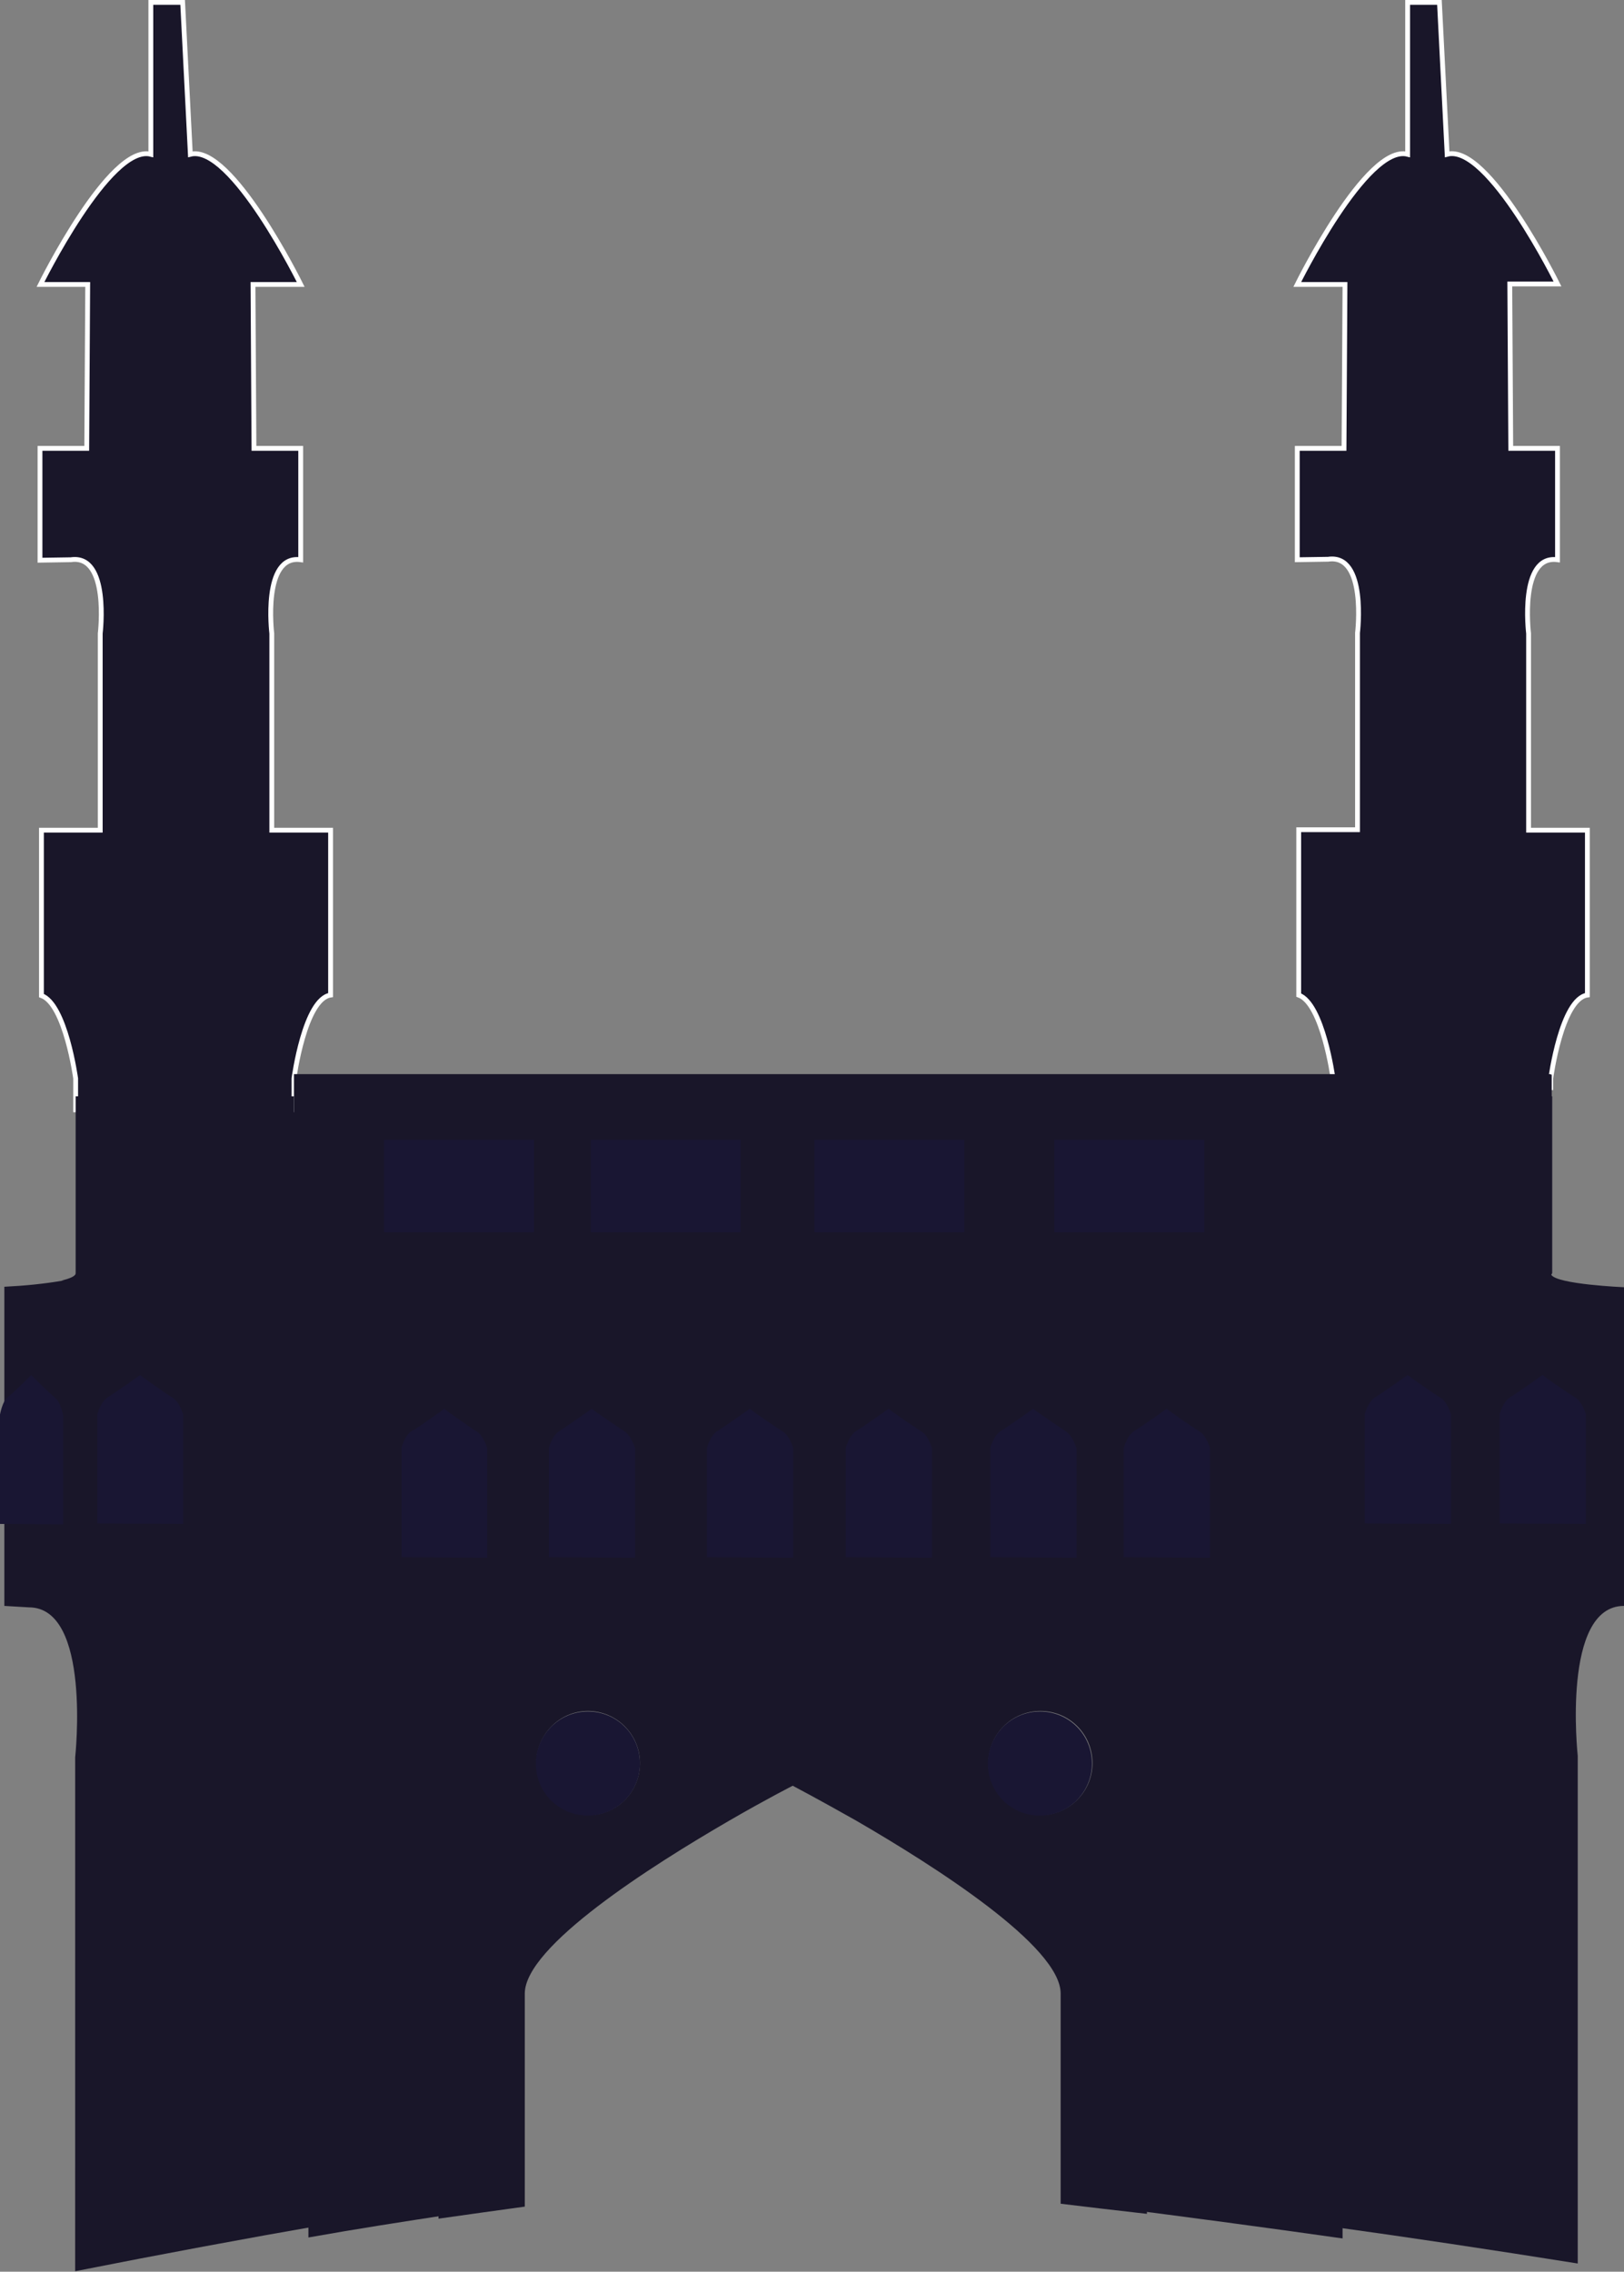 <?xml version="1.0" encoding="utf-8"?>
<!-- Generator: Adobe Illustrator 25.2.0, SVG Export Plug-In . SVG Version: 6.00 Build 0)  -->
<svg version="1.1" id="Layer_1" xmlns="http://www.w3.org/2000/svg" xmlns:xlink="http://www.w3.org/1999/xlink" x="0px" y="0px"
	 viewBox="0 0 337 471.2" style="enable-background:new 0 0 337 471.2;" xml:space="preserve">
<rect x="0" y="0" width="337" height="471.2" fill="#808080" stroke="none"/>
<style type="text/css">
	.st0{fill:#191629;}
	.st1{fill:#191629;stroke:#FFFFFF;stroke-miterlimit:10;}
	.st2{fill:none;}
	.st3{fill:#191633;}
</style>
<g id="Layer_2_1_">
	<g id="Layer_1-2">
		<path class="st0" d="M337,267v66.1c-13,0-9.6,31.1-9.6,31.1v105.3c-18.2-2.9-35.5-5.5-51.5-7.7v-97.3c0.3-3.1,0.4-6.2,0.4-9.4
			c0-0.3,0-0.6,0-0.9l0,0c0-0.5,0-0.9,0-1.4s0-0.9-0.1-1.4v-0.1c0-0.1,0-0.2,0-0.3l0,0c0-0.4-0.1-0.9-0.1-1.3s-0.1-1.1-0.1-1.6l0,0
			c0,0,0-0.1,0-0.1s0-0.1,0-0.1c-0.1-0.5-0.1-0.9-0.2-1.4l0,0c-0.1-0.4-0.1-0.9-0.2-1.3l0,0l-0.1-0.5c-0.1-0.4-0.2-0.9-0.3-1.3
			c-0.1-0.4-0.2-0.7-0.3-1s-0.1-0.6-0.2-0.8v-0.1c0-0.1-0.1-0.3-0.1-0.4s-0.1-0.3-0.1-0.4s-0.1-0.4-0.2-0.5s-0.2-0.5-0.3-0.7
			s-0.2-0.4-0.3-0.7s-0.2-0.4-0.3-0.6c0,0,0-0.1-0.1-0.1v-0.1l-0.2-0.4v0c-0.1-0.1-0.2-0.3-0.2-0.4l-0.1-0.1
			c-0.1-0.2-0.2-0.3-0.4-0.5c-0.1-0.1-0.2-0.2-0.3-0.3s-0.3-0.3-0.4-0.5l-0.2-0.2c-0.1-0.1-0.2-0.2-0.3-0.3
			c-0.1-0.1-0.3-0.2-0.4-0.3c-0.1-0.1-0.2-0.2-0.4-0.3c-0.2-0.1-0.3-0.2-0.5-0.3l-0.1-0.1c-0.1-0.1-0.3-0.2-0.4-0.2l-0.1,0
			c-0.2-0.1-0.3-0.1-0.5-0.2h-0.1c-0.1-0.1-0.3-0.1-0.4-0.1H268h-0.2l0,0c-0.2,0-0.4-0.1-0.5-0.1c-0.3,0-0.5,0-0.8,0l-5.1-0.3v-63.7
			h-185v63.4c-0.3,0-0.5,0-0.8,0c-0.2,0-0.4,0-0.6,0.1h-0.2h-0.1l0,0l-0.6,0.2l0,0H74c-0.2,0.1-0.4,0.1-0.5,0.2l-0.1,0.1
			c-0.2,0.1-0.4,0.2-0.5,0.3c-0.2,0.1-0.4,0.2-0.5,0.3l0,0c-0.2,0.1-0.4,0.3-0.6,0.4l-0.4,0.4c-0.1,0.1-0.2,0.2-0.2,0.2l0,0
			c-0.1,0.1-0.2,0.2-0.3,0.4l-0.2,0.3c-0.2,0.2-0.3,0.5-0.5,0.7c-0.2,0.2-0.3,0.5-0.4,0.7c0,0.1-0.1,0.2-0.2,0.3s-0.2,0.5-0.3,0.7
			s-0.3,0.6-0.4,0.9l-0.2,0.5l-0.2,0.5c-0.1,0.3-0.2,0.6-0.3,0.9s-0.2,0.8-0.3,1.1l-0.1,0.5c0,0.2-0.1,0.4-0.1,0.6s-0.2,0.7-0.2,1.1
			s-0.1,0.5-0.1,0.8c0,0,0,0.1,0,0.1c-0.1,0.4-0.1,0.7-0.2,1.1c-0.1,0.5-0.1,1-0.2,1.6s-0.1,1-0.1,1.5s-0.1,1-0.1,1.4l-0.1,1
			c0,0.2,0,0.4,0,0.5c0,0.4,0,0.9,0,1.3s0,0.6,0,0.9c0,3.1,0.1,6.2,0.4,9.4v97.4c-16.1,2.8-33.3,6-51.5,9.6V364.5
			c0,0,3.4-31.1-9.6-31.1l-5.1-0.3v-66.2c4.1-0.2,8.3-0.6,12.3-1.3l0,0c1.7-0.4,2.9-0.9,2.9-1.5v-36.7h306V264
			c0,0.1-0.1,0.3-0.2,0.4C323,266.4,337,267,337,267z"/>
		<path class="st1" d="M329.4,172.2v34.2c-5.4,0.8-7.6,17.3-7.6,17.3v1.9h-45.2v-2c0,0-2.1-15.4-7.1-17.2v-34.3h12.2v-40.8
			c0,0,2-16.5-6.1-15.3l-6.4,0.1V93h9.7l0.2-34h-9.9c0,0,14.4-29.2,22.9-27V0.5h6.6l1.6,31.5c8.5-2.3,22.9,26.9,22.9,26.9h-9.9
			l0.2,34.1h9.7v23.1c-8-1.1-6,15.3-6,15.3v40.8L329.4,172.2z"/>
		<path class="st1" d="M68.6,172.2v34.2c-5.4,0.8-7.6,17.3-7.6,17.3v6.5H15.7v-6.5c0,0-2.1-15.4-7.1-17.2v-34.3h12.2v-40.8
			c0,0,2-16.5-6.1-15.3l-6.4,0.1V93h9.7l0.2-34H8.4c0,0,14.4-29.2,22.9-27V0.5h6.6L39.5,32c8.5-2.2,22.9,27,22.9,27h-9.9l0.2,34h9.7
			v23.1c-8-1.1-6,15.3-6,15.3v40.8L68.6,172.2z"/>
		<path class="st0" d="M76.2,267v2.8H31.2V267c0,0-12.1-0.3-18.4-1.4c1.7-0.4,2.9-0.9,2.9-1.5v-36.7H61v36.8
			C61,266.4,76.2,267,76.2,267z"/>
		<path class="st2" d="M269.4,203.9c-0.2-0.1-0.4-0.1-0.6-0.1"/>
		<path class="st2" d="M323.2,114.7h-0.1"/>
		<path class="st0" d="M321.8,264.4c-2.1,2-21.5,2.5-21.5,2.5v2.9H79.5V267c0,0-18.5-0.6-18.5-2.9v-41.3h260.8v41.3
			C321.7,264.2,321.8,264.3,321.8,264.4z"/>
		<path class="st0" d="M322,222.8V264c0,2.3-18.5,2.9-18.5,2.9v2.9h-3.2v-2.8c0,0,19.4-0.5,21.5-2.5c-0.1-0.1-0.1-0.2-0.1-0.3v-41.3
			H322z"/>
		<rect x="79.7" y="236.4" class="st3" width="31.1" height="19.2"/>
		<rect x="122.6" y="236.4" class="st3" width="31.1" height="19.2"/>
		<rect x="169" y="236.4" class="st3" width="31.1" height="19.2"/>
		<rect x="218.8" y="236.4" class="st3" width="31.1" height="19.2"/>
		<path class="st0" d="M278.6,364.5v99.8c-15.5-2.2-29.8-4.1-42.9-5.8V343H93v116.4c-9.2,1.4-18.9,2.9-29,4.7v-99.9
			c-0.3-3.2-0.4-6.4-0.4-9.6c0-0.3,0-0.6,0-0.9s0-0.9,0-1.4c0-0.2,0-0.4,0-0.5l0.1-1c0-0.5,0.1-1,0.1-1.5s0.1-1,0.2-1.5
			s0.1-1.1,0.2-1.6c0-0.4,0.1-0.8,0.2-1.1c0,0,0-0.1,0-0.1c0-0.3,0.1-0.5,0.1-0.8s0.1-0.7,0.2-1.1s0.1-0.4,0.2-0.6l0.1-0.5
			c0.1-0.4,0.2-0.8,0.3-1.2s0.2-0.6,0.3-0.9l0.2-0.5c0.1-0.2,0.1-0.3,0.2-0.5s0.2-0.6,0.4-0.9s0.2-0.5,0.3-0.7l0.2-0.3
			c0.1-0.2,0.3-0.5,0.4-0.7c0.2-0.2,0.3-0.5,0.5-0.7l0.2-0.3c0.1-0.1,0.2-0.3,0.3-0.4l0,0c0.1-0.1,0.1-0.2,0.2-0.2l0.4-0.4
			c0.2-0.2,0.4-0.3,0.6-0.5l0,0c0.2-0.1,0.4-0.2,0.5-0.3c0.2-0.1,0.4-0.2,0.6-0.3l0.1-0.1c0.2-0.1,0.4-0.2,0.6-0.2h0.1h0.1l0.6-0.2
			l0,0h0.2l0,0l0,0c0.2,0,0.4-0.1,0.6-0.1c0.3,0,0.5,0,0.8,0v-65h189.9v65l5.2,0.3c0.3,0,0.5,0,0.8,0c0.2,0,0.4,0,0.6,0.1l0,0
			c0.1,0,0.1,0,0.2,0h0.2c0.1,0,0.3,0.1,0.4,0.1l0.2,0c0.2,0.1,0.4,0.1,0.5,0.2l0.1,0c0.2,0.1,0.3,0.2,0.5,0.2l0.1,0.1
			c0.2,0.1,0.3,0.2,0.5,0.3c0.1,0.1,0.3,0.2,0.4,0.3c0.2,0.1,0.3,0.2,0.4,0.4c0.1,0.1,0.2,0.2,0.3,0.3l0.2,0.2
			c0.1,0.1,0.3,0.3,0.4,0.5c0.1,0.1,0.2,0.2,0.3,0.4c0.1,0.2,0.3,0.3,0.4,0.5c0,0,0.1,0.1,0.1,0.1c0.1,0.1,0.2,0.3,0.3,0.4v0
			c0.1,0.1,0.2,0.3,0.2,0.4v0.1c0,0,0.1,0.1,0.1,0.1c0.1,0.2,0.2,0.4,0.3,0.6s0.2,0.5,0.3,0.7s0.2,0.5,0.3,0.7s0.1,0.4,0.2,0.6
			c0.1,0.1,0.1,0.3,0.1,0.4c0,0.1,0.1,0.3,0.1,0.4v0.1c0.1,0.3,0.2,0.6,0.2,0.9s0.2,0.7,0.3,1.1s0.2,0.9,0.3,1.3l0.1,0.5l0,0
			c0.1,0.4,0.2,0.9,0.2,1.4l0,0c0.1,0.5,0.1,0.9,0.2,1.4c0,0,0,0.1,0,0.1s0,0.1,0,0.1l0,0c0.1,0.5,0.1,1.1,0.2,1.6s0.1,0.9,0.1,1.3
			l0,0c0,0.1,0,0.2,0,0.3v0.1c0,0.5,0,1,0.1,1.4s0,0.9,0,1.4l0,0c0,0.3,0,0.6,0,0.9C278.9,358.1,278.8,361.3,278.6,364.5z"/>
		<line class="st2" x1="275.1" y1="343.5" x2="234.1" y2="343.5"/>
		<polyline class="st2" points="94.9,343.5 67.4,343.5 66.2,343.5 		"/>
		<path class="st0" d="M91,340.3v119.9c6.2-0.9,12.2-1.7,17.9-2.5v-44.2c0-9.8,26.1-26.4,42.5-35.9c7.6-4.4,13.1-7.2,13.1-7.2
			s5.5,2.9,13.1,7.2c16.4,9.5,42.5,26.1,42.5,35.9v43.6c5.7,0.7,11.7,1.4,17.9,2.1v-119L91,340.3z M122.1,376.5
			c-5.9,0-10.8-4.8-10.8-10.8c0-5.9,4.8-10.8,10.7-10.8c5.9,0,10.8,4.8,10.8,10.8c0,0,0,0,0,0C132.8,371.7,128,376.5,122.1,376.5
			C122.1,376.5,122.1,376.5,122.1,376.5L122.1,376.5z M215.9,376.5c-5.9,0-10.8-4.8-10.8-10.8c0-5.9,4.8-10.8,10.8-10.8
			s10.8,4.8,10.8,10.8c0,0,0,0,0,0C226.7,371.7,221.8,376.5,215.9,376.5C215.9,376.5,215.9,376.5,215.9,376.5L215.9,376.5z"/>
		<path class="st3" d="M226.6,365.8c0,5.9-4.8,10.8-10.8,10.8s-10.8-4.8-10.8-10.8c0-5.9,4.8-10.8,10.8-10.8
			C221.8,355,226.6,359.8,226.6,365.8C226.6,365.8,226.6,365.8,226.6,365.8z"/>
		<path class="st3" d="M132.8,365.8c0,5.9-4.8,10.8-10.8,10.8s-10.8-4.8-10.8-10.8c0-5.9,4.8-10.8,10.8-10.8l0,0
			C128,355,132.8,359.8,132.8,365.8z"/>
		<rect x="94.9" y="343.3" class="st0" width="139.1" height="0.2"/>
		<rect x="76.2" y="289" class="st0" width="185" height="34.5"/>
		<path class="st3" d="M92.2,292.2c0,0-5.2,3.8-6.7,4.6s-2.2,3.5-2.2,3.5v22.7l17.8,0.1v-22.7c0,0-0.7-2.6-2.2-3.5
			S92.2,292.3,92.2,292.2L92.2,292.2z"/>
		<path class="st3" d="M122.8,292.2c0,0-5.2,3.7-6.7,4.6s-2.2,3.5-2.2,3.5v22.7l17.9,0.1v-22.7c0,0-0.8-2.6-2.2-3.5
			S122.8,292.3,122.8,292.2L122.8,292.2z"/>
		<path class="st3" d="M155.6,292.2c0,0-5.2,3.7-6.7,4.6s-2.2,3.5-2.2,3.5v22.7l17.9,0.1v-22.7c0,0-0.7-2.6-2.2-3.5
			S155.6,292.3,155.6,292.2L155.6,292.2z"/>
		<path class="st3" d="M184.4,292.2c0,0-5.2,3.7-6.7,4.6s-2.2,3.5-2.2,3.5v22.7l17.9,0.1v-22.7c0,0-0.7-2.6-2.2-3.5
			S184.4,292.3,184.4,292.2L184.4,292.2z"/>
		<path class="st3" d="M214.4,292.2c0,0-5.2,3.7-6.7,4.6s-2.2,3.5-2.2,3.5v22.7l17.9,0.1v-22.7c0,0-0.8-2.6-2.2-3.5
			S214.4,292.3,214.4,292.2L214.4,292.2z"/>
		<path class="st3" d="M242.1,292.2c0,0-5.2,3.7-6.7,4.6s-2.2,3.5-2.2,3.5v22.7l17.9,0.1v-22.7c0,0-0.7-2.6-2.2-3.5
			S242.1,292.3,242.1,292.2L242.1,292.2z"/>
		<path class="st3" d="M320.1,285.2c0,0-5.2,3.7-6.7,4.6s-2.2,3.5-2.2,3.5v22.7l17.9,0.1v-22.7c0,0-0.7-2.6-2.2-3.5
			S320.1,285.3,320.1,285.2L320.1,285.2z"/>
		<path class="st3" d="M292.1,285.2c0,0-5.2,3.7-6.7,4.6s-2.2,3.5-2.2,3.5v22.7l17.9,0.1v-22.7c0,0-0.7-2.6-2.2-3.5
			S292.1,285.3,292.1,285.2L292.1,285.2z"/>
		<path class="st3" d="M29.1,285.2c0,0-5.2,3.7-6.7,4.6s-2.2,3.5-2.2,3.5v22.7l17.8,0.1v-22.7c0,0-0.7-2.6-2.2-3.5
			S29.1,285.3,29.1,285.2L29.1,285.2z"/>
		<path class="st3" d="M6.5,285.2c0,0-3.8,3.8-4.9,4.6S0,293.4,0,293.4v22.7l13.1,0.1v-22.7c0,0-0.5-2.6-1.6-3.5
			S6.5,285.3,6.5,285.2L6.5,285.2z"/>
	</g>
</g>
</svg>
